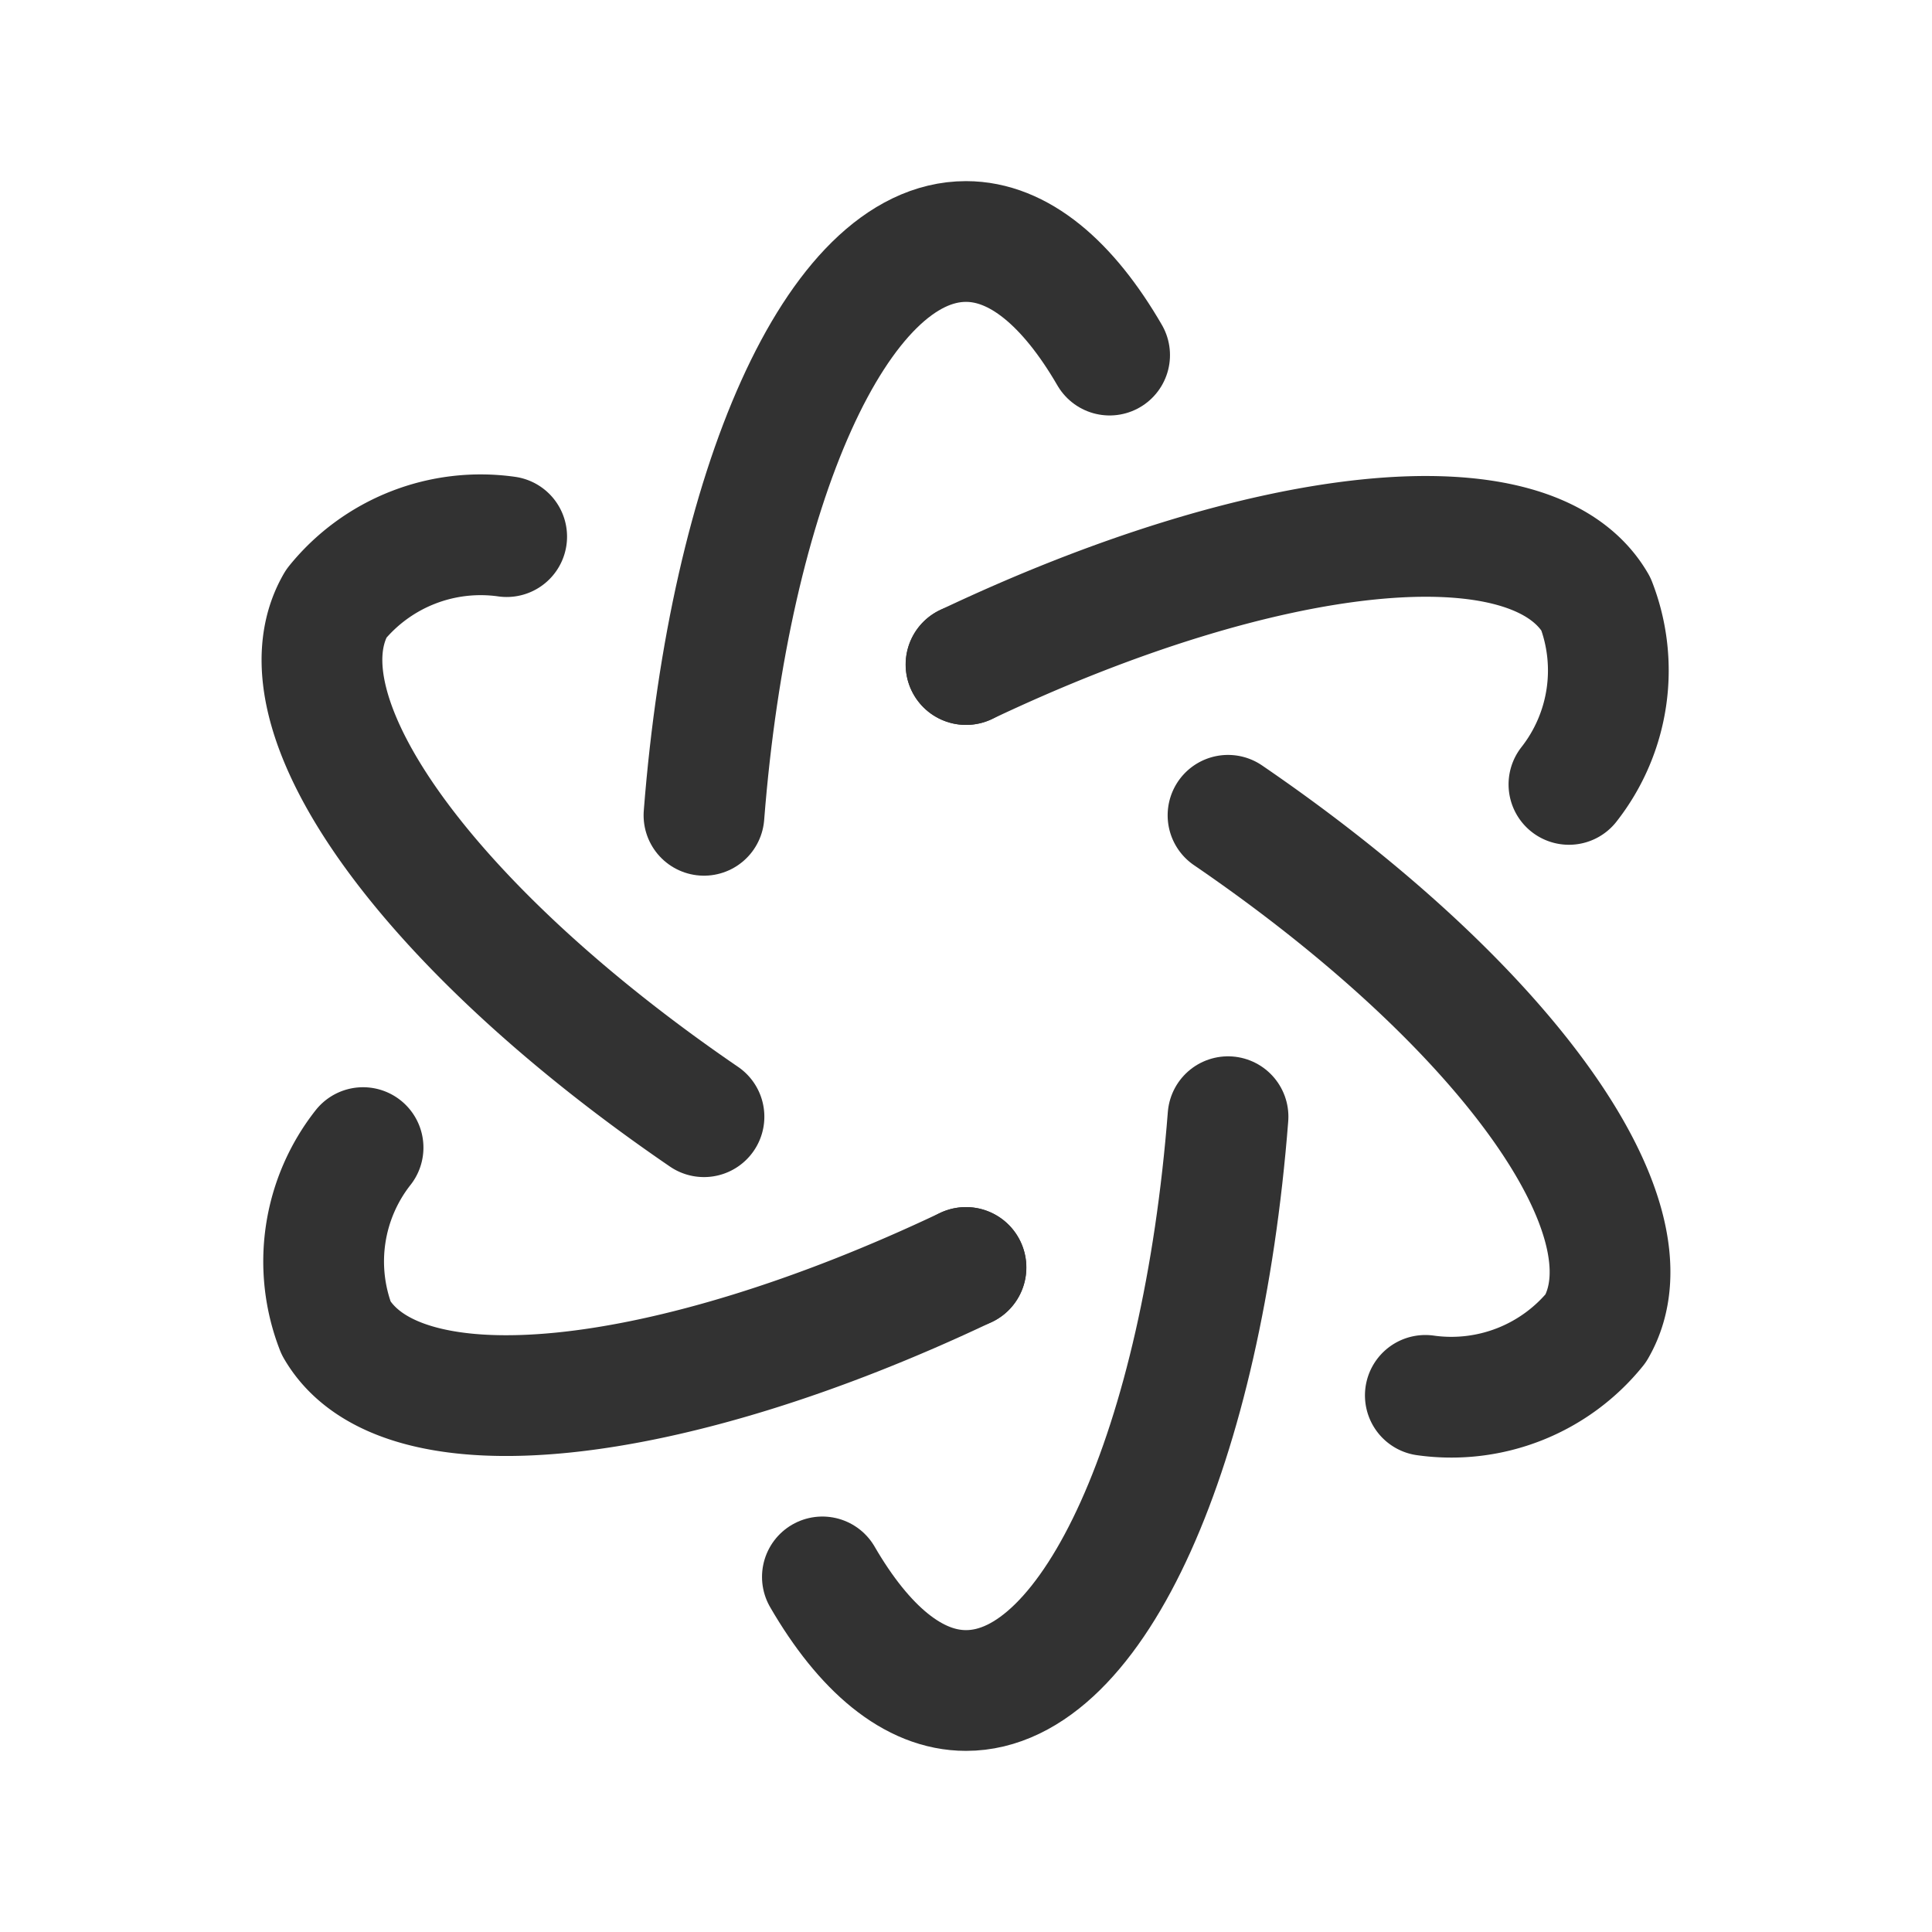 <svg id="Layer_3" data-name="Layer 3" xmlns="http://www.w3.org/2000/svg" viewBox="0 0 24 24"><title>Artboard 187</title><path d="M12,15.745h0" fill="none" stroke="#323232" stroke-linecap="round" stroke-linejoin="round" stroke-width="1.5"/><path d="M12,8.255h0" fill="none" stroke="#323232" stroke-linecap="round" stroke-linejoin="round" stroke-width="1.5"/><path d="M4.51,14.256A2.288,2.288,0,0,0,4.176,16.5c.8,1.381,4.125,1,7.823-.755" fill="none" stroke="#323232" stroke-linecap="round" stroke-linejoin="round" stroke-width="1.5"/><path d="M19.49,9.744A2.291,2.291,0,0,0,19.824,7.5c-.8-1.381-4.125-1-7.823.755" fill="none" stroke="#323232" stroke-linecap="round" stroke-linejoin="round" stroke-width="1.5"/><path d="M15.255,13.872C14.937,17.944,13.6,21,12,21c-.657,0-1.268-.522-1.784-1.411" fill="none" stroke="#323232" stroke-linecap="round" stroke-linejoin="round" stroke-width="1.5"/><path d="M6.294,6.666A2.309,2.309,0,0,0,4.176,7.5c-.8,1.381,1.189,4.062,4.569,6.372" fill="none" stroke="#323232" stroke-linecap="round" stroke-linejoin="round" stroke-width="1.5"/><path d="M17.706,17.334a2.309,2.309,0,0,0,2.118-.834c.8-1.381-1.189-4.062-4.569-6.372" fill="none" stroke="#323232" stroke-linecap="round" stroke-linejoin="round" stroke-width="1.5"/><path d="M8.745,10.128C9.063,6.056,10.4,3,12,3c.657,0,1.268.522,1.784,1.411" fill="none" stroke="#323232" stroke-linecap="round" stroke-linejoin="round" stroke-width="1.5"/><path d="M24,0V24H0V0Z" fill="none"/></svg>
